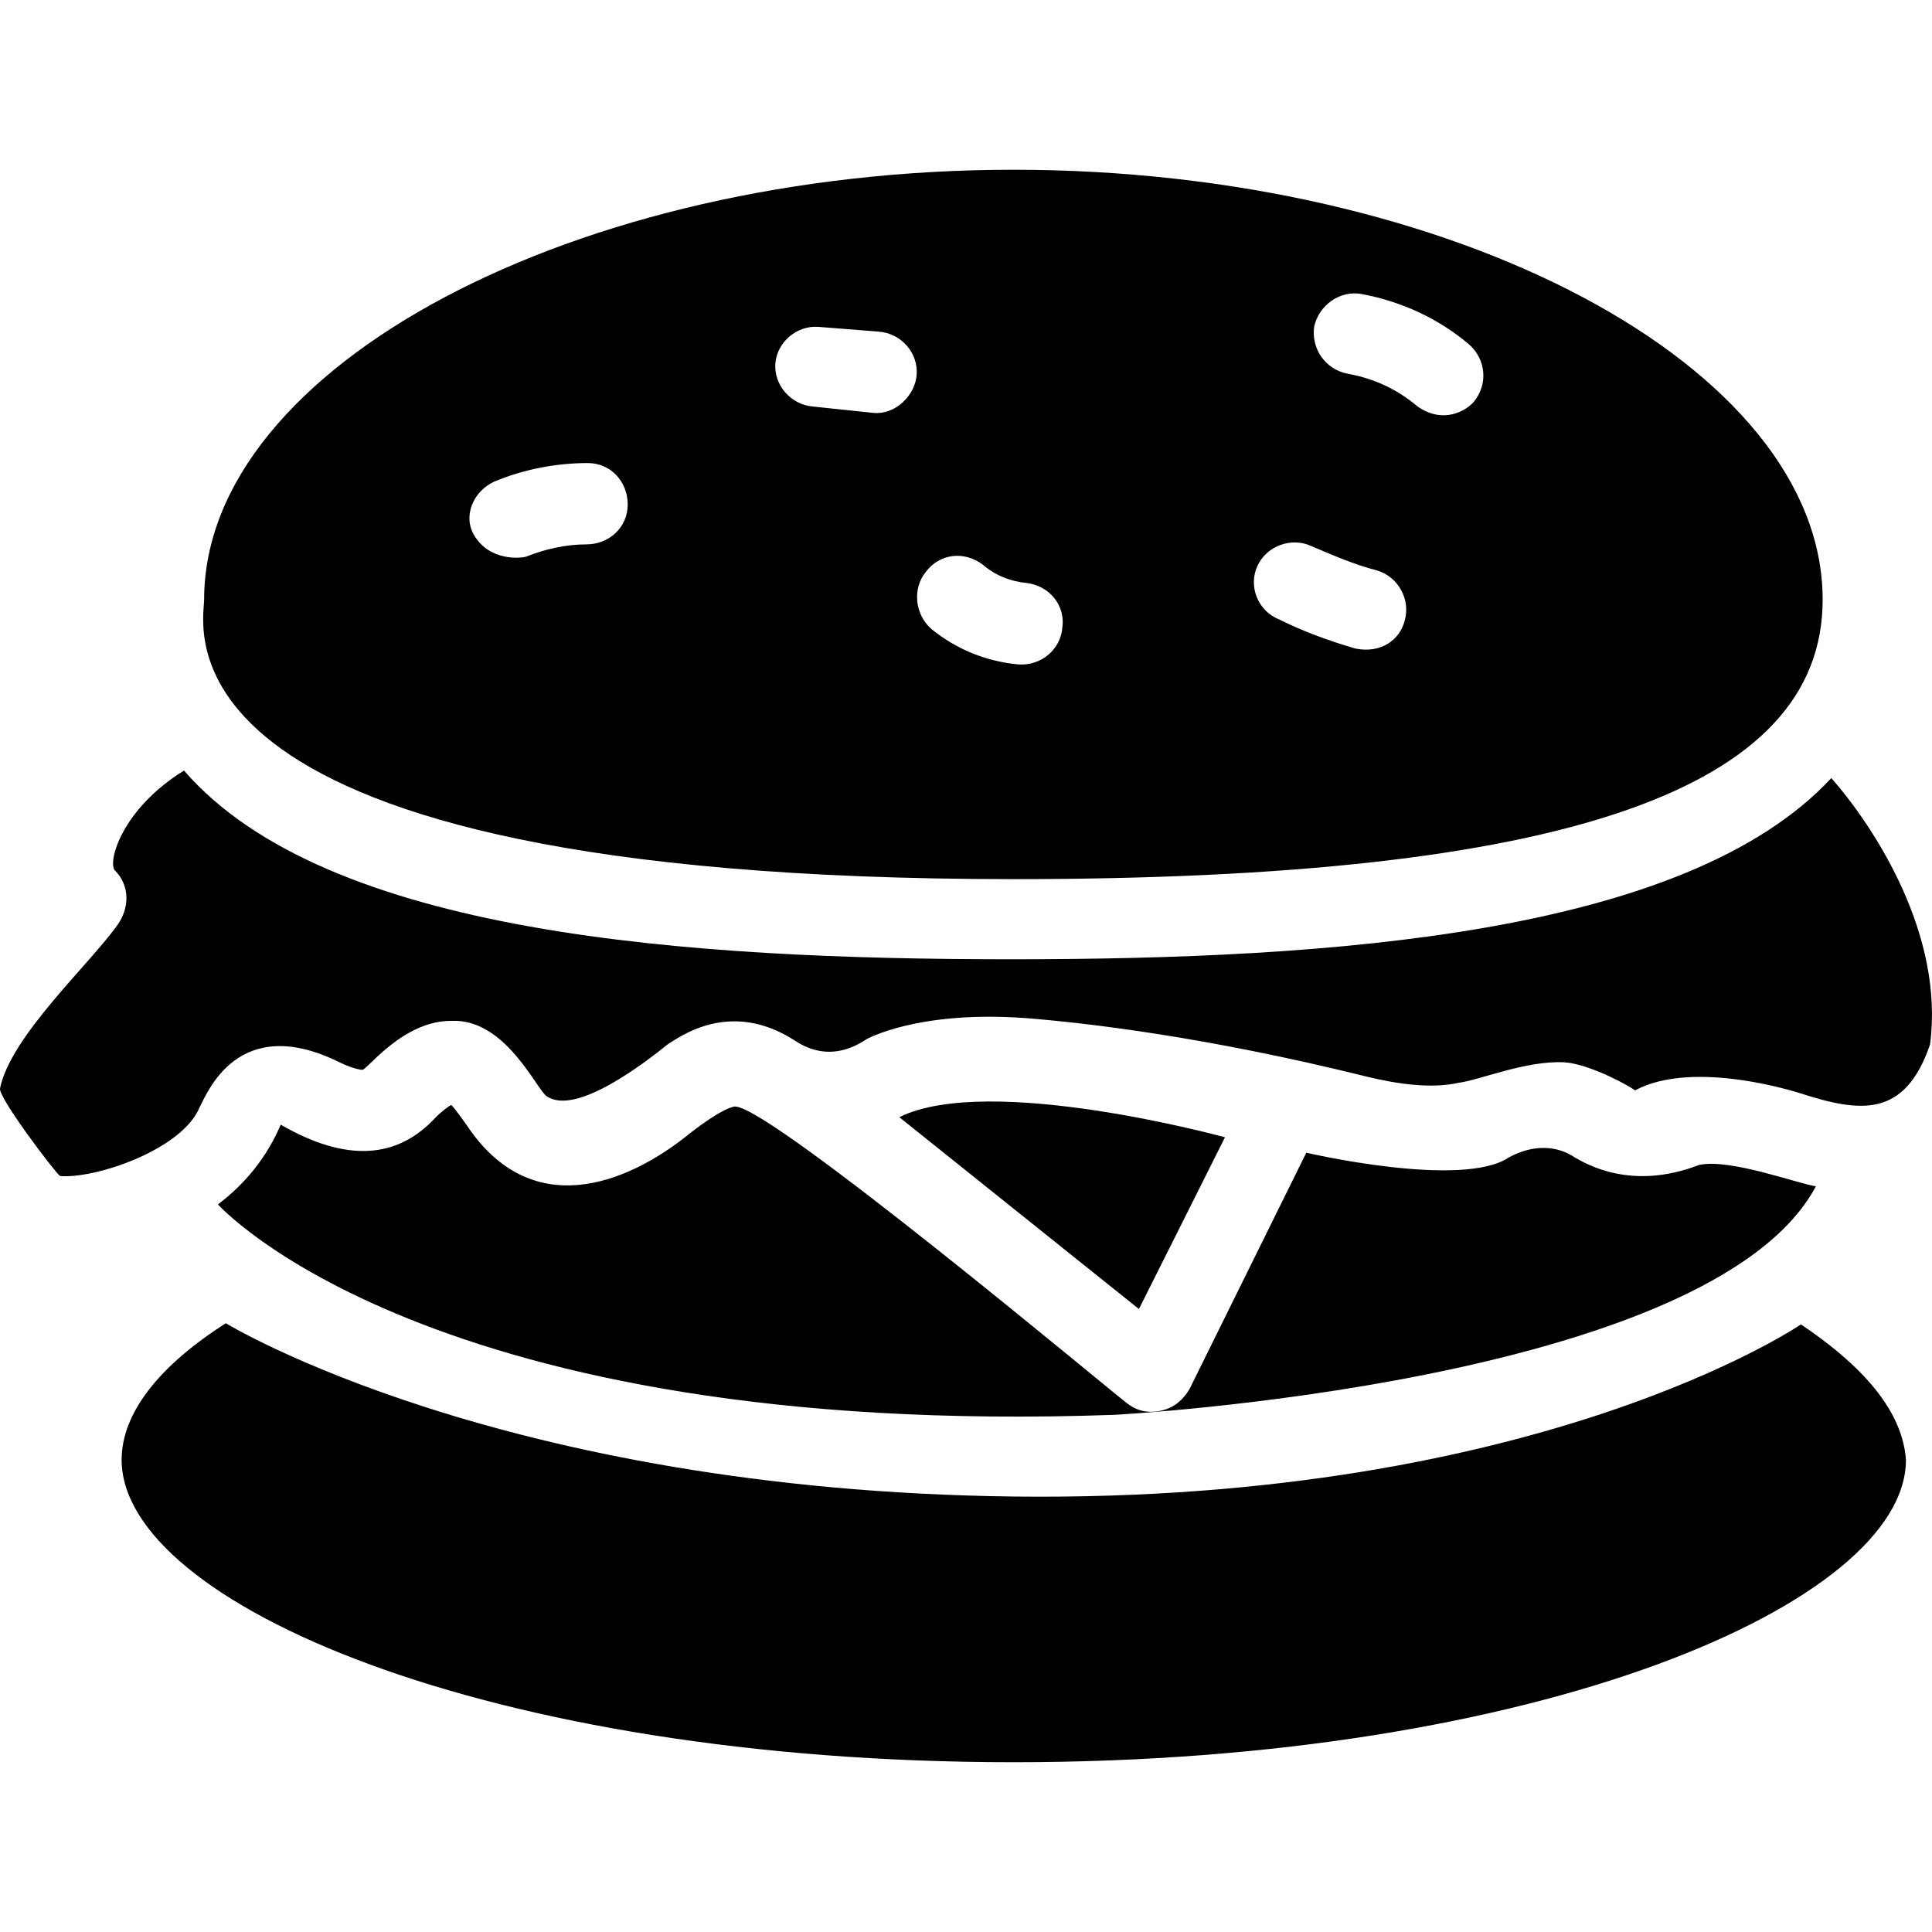 <?xml version="1.0" encoding="UTF-8"?>
<svg enable-background="new 0 0 489.41 489.41" version="1.1" viewBox="0 0 489.41 489.41" xml:space="preserve" xmlns="http://www.w3.org/2000/svg">
		<path d="m256.71 222.7c139.6 0 205-22.6 205-70.8 0-59.1-93.7-108.9-205-108.9-110.8 0-205 49.8-205 108.9 0 6.7-15.8 70.8 205 70.8zm76.2-140c1.2-5.4 6.6-9.3 12.1-8.2 10.1 1.9 19.4 6.2 27.2 12.8 4.3 3.9 4.7 10.1 1.2 14.4-1.9 2.3-7.8 5.9-14.4 1.2-5.1-4.3-10.9-7-17.5-8.2-5.9-1.1-9.4-6.5-8.6-12zm-14.4 60.7c2.3-5.1 8.6-7.4 13.6-5.1 5.4 2.3 10.9 4.7 16.7 6.2 5.4 1.6 8.6 7.4 7 12.8-1.2 4.7-5.9 8.3-12.4 7-6.6-1.9-13.2-4.3-19.4-7.4-5.5-2.2-7.8-8.5-5.5-13.5zm-84 1.5c3.5-4.7 9.7-5.4 14.4-1.9 3.1 2.7 7 4.3 11.3 4.7 5.8 0.8 9.7 5.8 8.9 11.3-0.4 5.4-5.3 9.8-11.3 9.3-8.2-0.8-15.6-3.9-21.8-8.9-4.2-3.6-5-10.2-1.5-14.5zm-38.1-52.8c0.4-5.4 5.4-9.7 10.9-9.3l15.2 1.2c5.8 0.4 10.1 5.4 9.7 10.9-0.4 5.4-5.5 10.2-10.9 9.7l-15.2-1.6c-5.8-0.4-10.1-5.5-9.7-10.9zm-71.2 29.9c7.4-3.1 15.6-4.7 23.7-4.7 5.8 0 10.1 4.7 10.1 10.5s-4.7 10.1-10.5 10.1c-5.1 0-10.5 1.2-15.2 3.1-1.2 0.4-9.2 1.3-13.2-5.4-3-5.1 0-11.3 5.1-13.6z"/>
		<path d="m456.21 335.5s-66 45.1-199.1 43.6c-130.6-1.5-199.9-43.9-199.9-43.9-17.1 10.9-26.4 22.9-26.4 34.6 0 36.2 92.6 76.6 226 76.6 133 0 226-40.4 226-76.6-1-14.1-13.8-25.7-26.6-34.3z"/>
		<path d="m175.01 286.9c-16.5 13.5-40.6 22.5-56.8-1.9-1.2-1.6-2.7-3.9-3.9-5.1-0.8 0.4-2.7 1.9-3.9 3.1-9.6 10.5-22.5 11.6-39.3 1.9-3.5 8.2-8.9 14.9-15.9 20.2 0 0 53.1 59.5 227.1 53.3 0 0 151-7.9 177.7-57.9-4.5-0.6-21.7-7.1-29.6-5.4-17.3 6.7-28.8-0.4-31.5-1.9-1.2-0.8-7.4-5-16.7 0-11.9 8-51.3-1.2-51.3-1.2l-29.6 59.9c-1.6 2.7-3.9 4.7-7 5.4-4.2 1-7-0.4-8.9-1.9-3.8-2.8-90.1-75.1-99.2-75.1-0.3 0-2.9 0.2-11.2 6.6z"/>
		<path d="m463.91 197.1c-36.9 39.7-126.8 45.9-207.7 45.9-82.1 0-173.5-6.2-209.6-47.8-15.9 9.8-19.4 23.3-17.5 25.3 3.9 3.9 3.6 9.5 0.8 13.6-7 10-27.2 28.3-29.9 41.6-0.5 2.3 14 21.4 15.2 22.2 8.7 0.8 31-6.6 35.4-17.5 1.9-3.5 9.7-24 35.4-11.3 3.9 1.9 5.8 1.9 5.8 1.9 1.2 0 10.3-12.5 22.6-12.4 13.7-0.6 21.6 17.6 24.1 19.1 7.4 5.1 25.1-8.7 30.7-13.2 3.1-1.9 15.9-11.5 32.3-0.8 1.9 1.2 8.8 5.7 17.9-0.4 0 0 12.9-7.4 40.4-5.4 15.2 1.2 45.6 4.7 86.3 14.8 8.1 2 16.7 3.1 23.3 1.6 5.2-0.6 17.1-5.7 26.8-5.2 4.5 0.2 12.7 3.7 18 7.1 15.1-8.1 42 0.8 42 0.8 15 4.8 26.3 6.3 32.7-12.4 3.7-27.8-14.1-55.1-25-67.5z"/>
		<path d="m310.31 288.1s-59.7-16.4-82.5-5.1l60.7 48.6 21.8-43.5z"/>
</svg>
